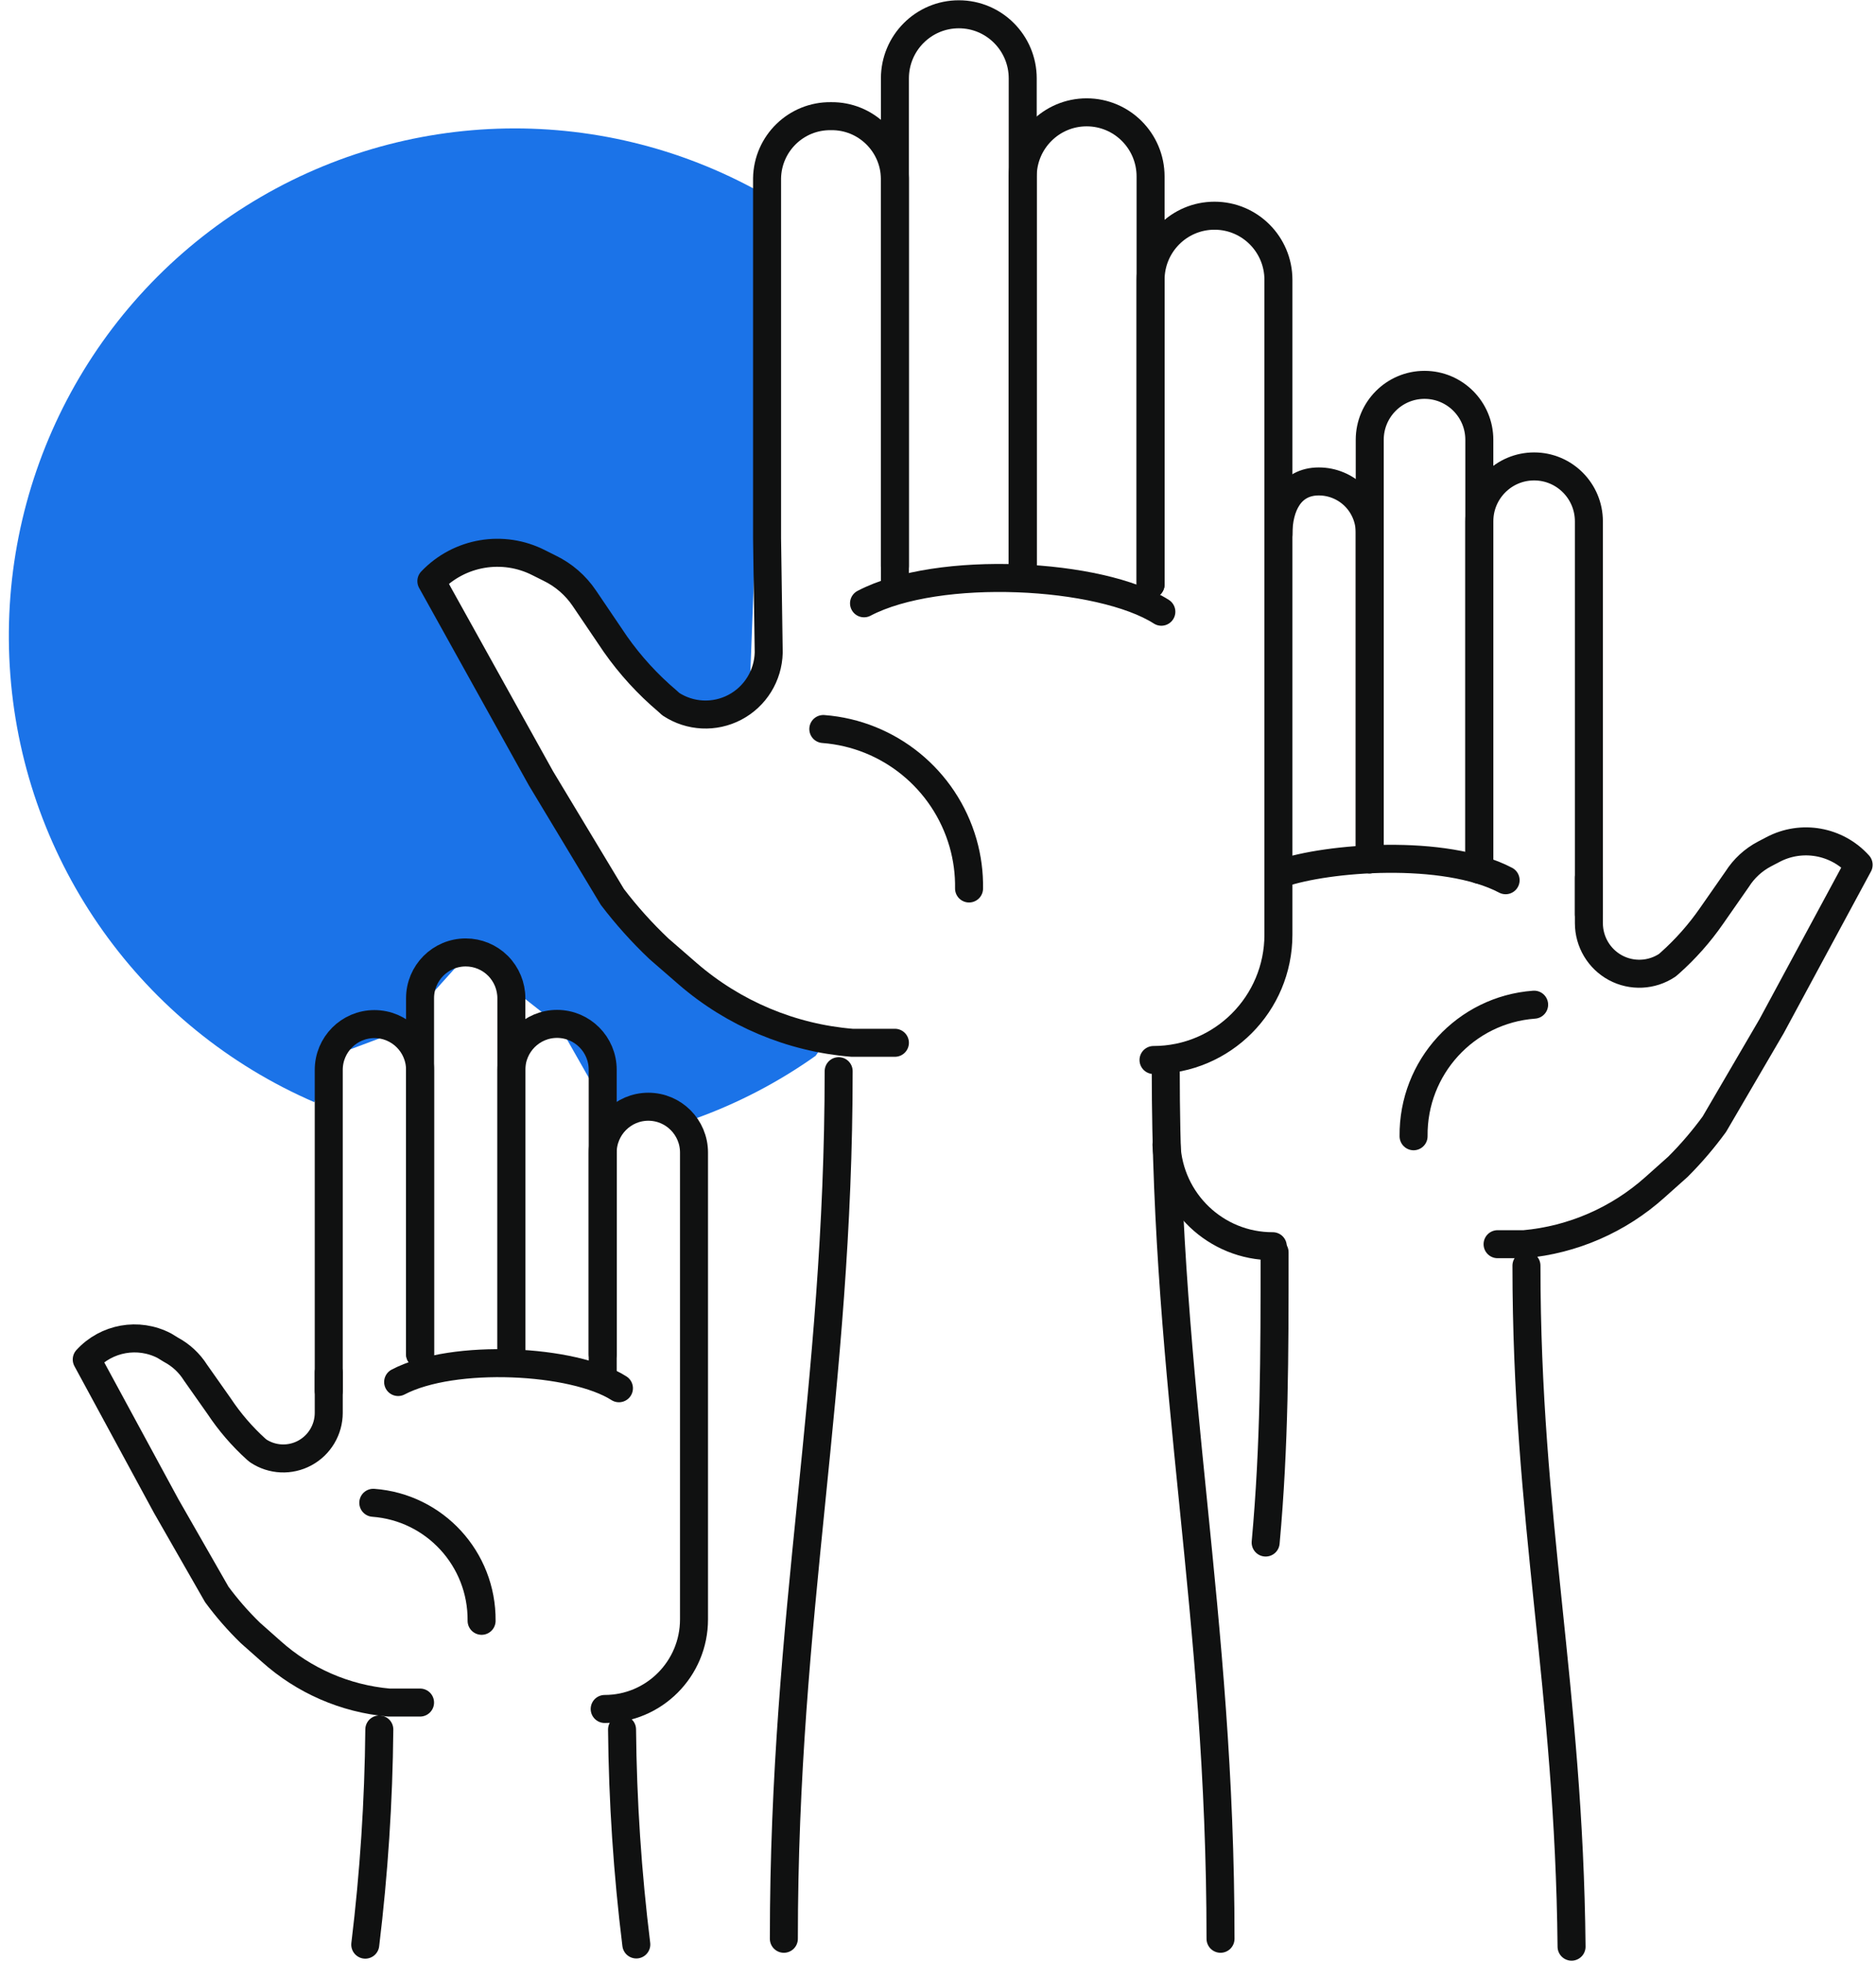 <?xml version="1.0" encoding="UTF-8"?>
<svg width="67px" height="70px" viewBox="0 0 67 70" version="1.1" xmlns="http://www.w3.org/2000/svg" xmlns:xlink="http://www.w3.org/1999/xlink">
    <!-- Generator: Sketch 56 (81588) - https://sketch.com -->
    <title>iconfinder_voting-hands-up-voters_5093137</title>
    <desc>Created with Sketch.</desc>
    <g id="Page-1" stroke="none" stroke-width="1" fill="none" fill-rule="evenodd">
        <g id="Create-tokens" transform="translate(-534, -1404)">
            <g id="iconfinder_voting-hands-up-voters_5093137" transform="translate(534, 1404)">
                <path d="M11.878,37.695 L14.219,36.819 L16.711,34.051 L19.972,36.616 L21.616,39.507 L23.886,39.507 L24.773,39.952 C26.322,39.402 27.788,38.64 29.13,37.689 L29.378,37.336 C29.378,37.336 23.755,34.064 22.144,32.239 C20.533,30.414 15.85,20.464 15.85,20.464 C21.022,17.951 20.853,24.186 24.049,25.285 C27.245,26.384 26.801,23.937 26.801,23.937 L27.454,7.033 C21.65,3.654 14.457,3.78 8.774,7.359 C3.091,10.939 -0.145,17.383 0.369,24.094 C0.883,30.805 5.064,36.677 11.225,39.344 L11.878,37.695 Z" id="Path" fill="#1B73E8" fill-rule="nonzero"></path>
                <path d="M21.525,48.339 L21.525,38.186 C21.525,37.283 20.794,36.55 19.894,36.55 L19.894,36.55 C18.993,36.55 18.263,37.283 18.263,38.186 L18.263,48.339" id="Path" stroke="#101111" stroke-linecap="round" stroke-linejoin="round"></path>
                <path d="M18.263,48.339 L18.263,35.635 C18.263,35.201 18.091,34.785 17.786,34.478 C17.48,34.171 17.065,33.999 16.633,33.999 L16.633,33.999 C15.732,33.999 15.002,34.731 15.002,35.635 L15.002,48.339" id="Path" stroke="#101111" stroke-linecap="round" stroke-linejoin="round"></path>
                <path d="M15.002,48.339 L15.002,38.193 C15.002,37.289 14.272,36.557 13.371,36.557 L13.371,36.557 C12.471,36.557 11.741,37.289 11.741,38.193 L11.741,49.648" id="Path" stroke="#101111" stroke-linecap="round" stroke-linejoin="round"></path>
                <path d="M11.741,48.993 L11.741,50.433 C11.741,51.032 11.413,51.583 10.887,51.867 C10.361,52.152 9.722,52.123 9.223,51.793 L9.145,51.728 C8.644,51.275 8.201,50.76 7.827,50.197 L6.979,48.993 C6.763,48.651 6.462,48.372 6.105,48.182 L5.87,48.038 C4.942,47.555 3.806,47.756 3.098,48.529 L3.098,48.529 L5.936,53.763 L7.742,56.916 C8.104,57.406 8.505,57.866 8.942,58.29 L9.68,58.944 C10.848,59.994 12.324,60.637 13.887,60.776 L15.002,60.776" id="Path" stroke="#101111" stroke-linecap="round" stroke-linejoin="round"></path>
                <path d="M22.216,61.737 C22.24,64.303 22.41,66.865 22.725,69.411" id="Path" stroke="#101111" stroke-linecap="round" stroke-linejoin="round"></path>
                <path d="M13.547,61.737 C13.523,64.305 13.355,66.869 13.045,69.418" id="Path" stroke="#101111" stroke-linecap="round" stroke-linejoin="round"></path>
                <path d="M21.525,48.993 L21.525,41.143 C21.525,40.24 22.255,39.507 23.155,39.507 L23.155,39.507 C24.056,39.507 24.786,40.24 24.786,41.143 L24.786,57.806 C24.786,59.572 23.358,61.005 21.596,61.005" id="Path" stroke="#101111" stroke-linecap="round" stroke-linejoin="round"></path>
                <path d="M17.2,57.858 C17.22,55.65 15.527,53.807 13.332,53.645" id="Path" stroke="#101111" stroke-linecap="round" stroke-linejoin="round"></path>
                <path d="M22.105,49.556 C20.487,48.522 16.189,48.3 14.219,49.334" id="Path" stroke="#101111" stroke-linecap="round" stroke-linejoin="round"></path>
                <path d="M41.092,20.863 L41.092,6.3 C41.092,5.035 40.07,4.01 38.809,4.01 L38.809,4.01 C37.549,4.01 36.526,5.035 36.526,6.3 L36.526,20.634" id="Path" stroke="#101111" stroke-linecap="round" stroke-linejoin="round"></path>
                <path d="M41.634,38.238 C41.634,49.621 43.59,57.55 43.59,69.208" id="Path" stroke="#101111" stroke-linecap="round" stroke-linejoin="round"></path>
                <path d="M29.952,38.238 C29.952,49.621 27.995,57.55 27.995,69.208" id="Path" stroke="#101111" stroke-linecap="round" stroke-linejoin="round"></path>
                <path d="M41.092,20.863 L41.092,9.99 C41.092,8.725 42.114,7.7 43.375,7.7 L43.375,7.7 C44.636,7.7 45.658,8.725 45.658,9.99 L45.658,33.364 C45.658,35.836 43.661,37.839 41.197,37.839" id="Path" stroke="#101111" stroke-linecap="round" stroke-linejoin="round"></path>
                <path d="M34.609,31.716 C34.618,31.167 34.545,30.621 34.394,30.093 C33.741,27.825 31.751,26.202 29.404,26.024" id="Path" stroke="#101111" stroke-linecap="round" stroke-linejoin="round"></path>
                <path d="M41.477,21.837 C39.305,20.45 33.513,20.143 30.858,21.536" id="Path" stroke="#101111" stroke-linecap="round" stroke-linejoin="round"></path>
                <path d="M36.526,20.359 L36.526,2.8 C36.526,1.535 35.504,0.51 34.244,0.51 L34.244,0.51 C32.983,0.51 31.961,1.535 31.961,2.8 L31.961,20.863" id="Path" stroke="#101111" stroke-linecap="round" stroke-linejoin="round"></path>
                <path d="M31.961,20.208 L31.961,6.365 C31.939,5.121 30.918,4.129 29.678,4.147 L29.678,4.147 C28.437,4.129 27.416,5.121 27.395,6.365 L27.395,19.214 L27.454,23.296 C27.434,24.119 26.972,24.866 26.245,25.248 C25.519,25.63 24.643,25.587 23.957,25.135 L23.834,25.023 C23.13,24.428 22.505,23.744 21.975,22.989 L20.872,21.36 C20.56,20.896 20.13,20.523 19.626,20.28 L19.248,20.091 C17.964,19.433 16.402,19.699 15.406,20.745 L15.406,20.745 L19.32,27.784 L21.87,32.017 C22.374,32.678 22.93,33.297 23.533,33.868 L24.558,34.758 C26.204,36.183 28.26,37.047 30.428,37.224 L31.961,37.224" id="Path" stroke="#101111" stroke-linecap="round" stroke-linejoin="round"></path>
                <path d="M45.658,19.07 C45.658,18.056 46.089,17.186 47.1,17.186 L47.1,17.186 C47.583,17.186 48.047,17.379 48.389,17.723 C48.73,18.067 48.921,18.533 48.919,19.018 L48.919,30.676" id="Path" stroke="#101111" stroke-linecap="round" stroke-linejoin="round"></path>
                <path d="M48.919,30.676 L48.919,15.701 C48.919,14.617 49.795,13.738 50.876,13.738 L50.876,13.738 C51.957,13.738 52.833,14.617 52.833,15.701 L52.833,31.049" id="Path" stroke="#101111" stroke-linecap="round" stroke-linejoin="round"></path>
                <path d="M52.833,30.676 L52.833,18.612 C52.833,17.528 53.709,16.65 54.79,16.65 L54.79,16.65 C55.87,16.65 56.746,17.528 56.746,18.612 L56.746,32.638" id="Path" stroke="#101111" stroke-linecap="round" stroke-linejoin="round"></path>
                <path d="M56.746,31.33 L56.746,32.952 C56.746,33.618 57.111,34.231 57.696,34.546 C58.281,34.86 58.992,34.826 59.545,34.457 L59.629,34.385 C60.195,33.882 60.699,33.314 61.13,32.691 L62.043,31.382 C62.283,31.004 62.618,30.695 63.015,30.486 L63.315,30.329 C64.34,29.786 65.602,30.01 66.38,30.872 L66.38,30.872 L63.269,36.636 L61.228,40.129 C60.833,40.671 60.397,41.18 59.923,41.653 L59.101,42.386 C57.804,43.547 56.169,44.258 54.438,44.414 L53.485,44.414" id="Path" stroke="#101111" stroke-linecap="round" stroke-linejoin="round"></path>
                <path d="M45.521,44.702 C45.521,48.411 45.521,51.564 45.202,55.064" id="Path" stroke="#101111" stroke-linecap="round" stroke-linejoin="round"></path>
                <path d="M54.516,45.179 C54.516,54.273 56.036,60.226 56.127,69.49" id="Path" stroke="#101111" stroke-linecap="round" stroke-linejoin="round"></path>
                <path d="M41.66,40.862 C41.754,42.894 43.427,44.492 45.456,44.486" id="Path" stroke="#101111" stroke-linecap="round" stroke-linejoin="round"></path>
                <path d="M50.485,40.561 C50.458,38.1 52.343,36.043 54.79,35.864" id="Path" stroke="#101111" stroke-linecap="round" stroke-linejoin="round"></path>
                <path d="M45.762,31.179 C47.374,30.617 51.581,30.27 53.772,31.421" id="Path" stroke="#101111" stroke-linecap="round" stroke-linejoin="round"></path>
            </g>
        </g>
    </g>
</svg>